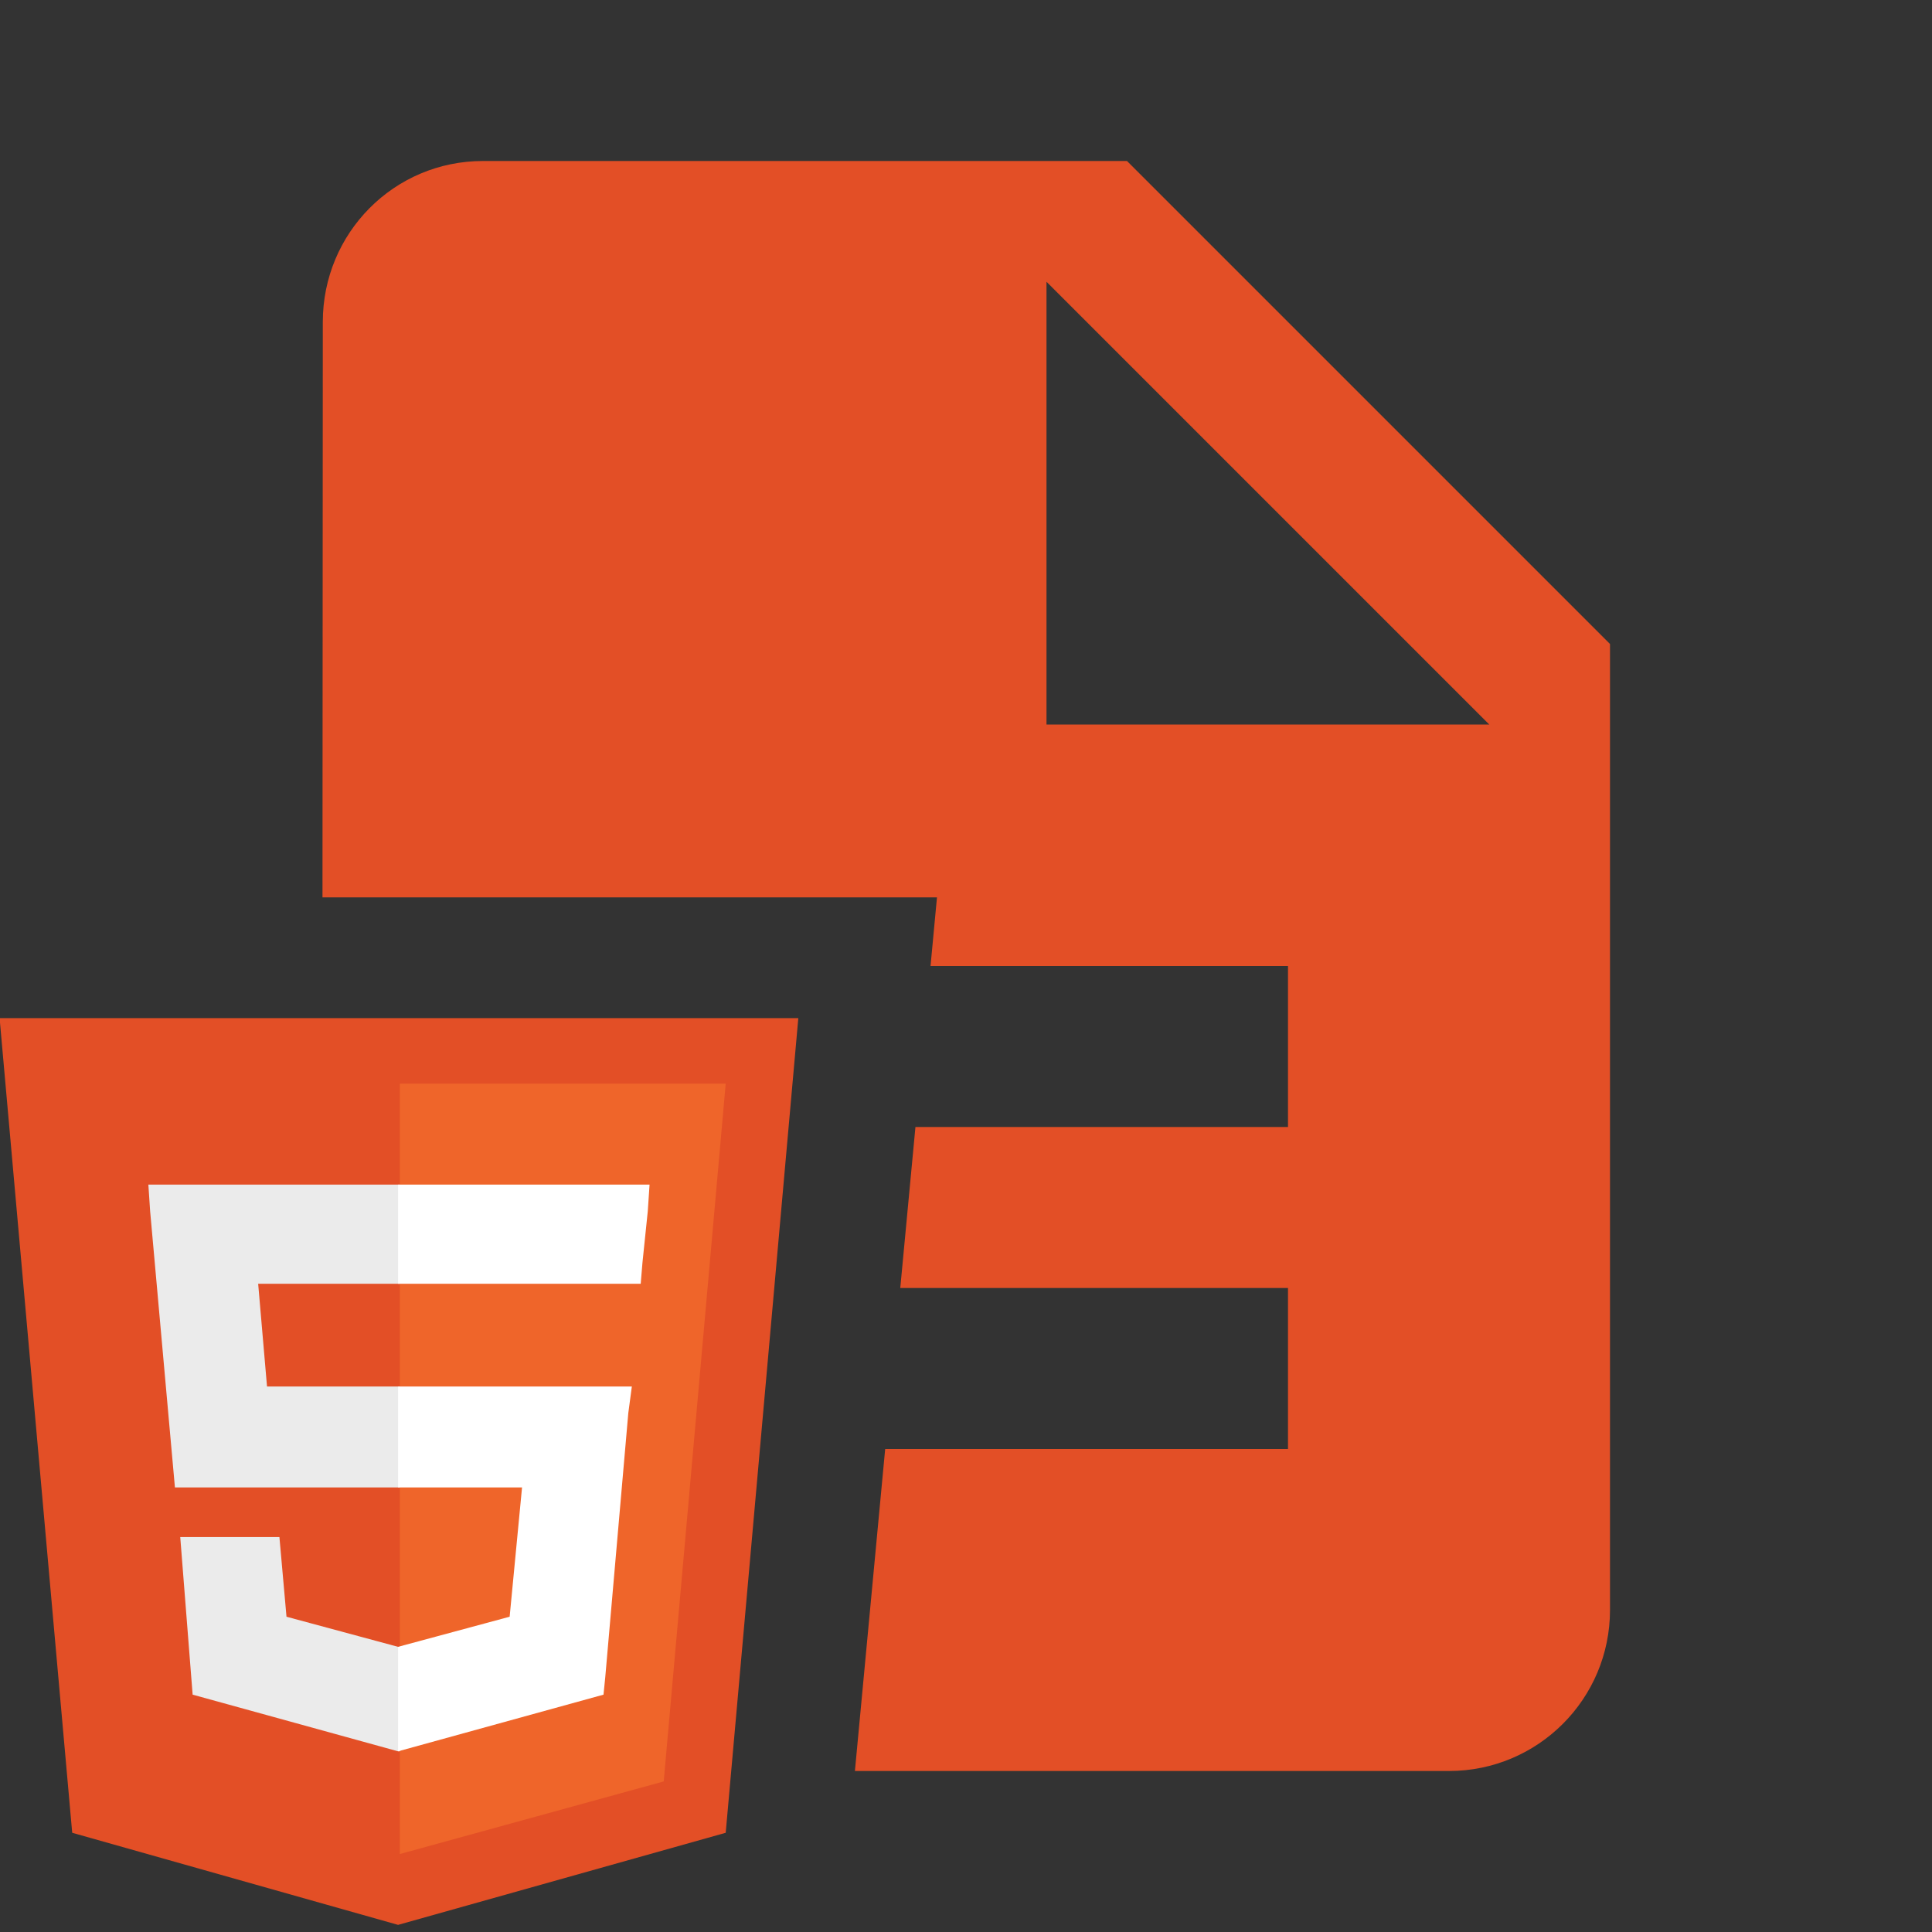 <?xml version="1.0" encoding="UTF-8" standalone="no"?>
<svg
   xmlns:dc="http://purl.org/dc/elements/1.1/"
   xmlns:cc="http://creativecommons.org/ns#"
   xmlns:rdf="http://www.w3.org/1999/02/22-rdf-syntax-ns#"
   xmlns:svg="http://www.w3.org/2000/svg"
   xmlns="http://www.w3.org/2000/svg"
   xmlns:sodipodi="http://sodipodi.sourceforge.net/DTD/sodipodi-0.dtd"
   xmlns:inkscape="http://www.inkscape.org/namespaces/inkscape"
   fill="#9E9E9E"
   width="48"
   height="48"
   viewBox="0 0 48 48"
   id="svg2"
   version="1.1"
   inkscape:version="0.91 r13725"
   sodipodi:docname="text-html.svg">
  <rect x="0" y="0" width="48" height="48" fill="#333333" stroke="none"/>
  <defs
     id="defs8" />
  <sodipodi:namedview
     pagecolor="#ffffff"
     bordercolor="#666666"
     borderopacity="1"
     objecttolerance="10"
     gridtolerance="10"
     guidetolerance="10"
     inkscape:pageopacity="0"
     inkscape:pageshadow="2"
     inkscape:window-width="1366"
     inkscape:window-height="713"
     id="namedview6"
     showgrid="false"
     inkscape:snap-page="true"
     inkscape:snap-bbox="true"
     inkscape:bbox-paths="true"
     inkscape:bbox-nodes="true"
     inkscape:snap-bbox-edge-midpoints="true"
     inkscape:zoom="6.9532167"
     inkscape:cx="-14.060452"
     inkscape:cy="21.763526"
     inkscape:window-x="0"
     inkscape:window-y="30"
     inkscape:window-maximized="1"
     inkscape:current-layer="svg2" />
  <path
     d="M 12 4 C 9.79 4 8.02 5.79 8.02 8 L 8.012 22.295 L 23.279 22.295 L 23.119 24 L 32 24 L 32 28 L 22.744 28 L 22.367 32 L 32 32 L 32 36 L 21.992 36 L 21.24 44 L 36 44 C 38.21 44 40 42.21 40 40 L 40 16 L 28 4 L 12 4 z M 26 7 L 37 18 L 26 18 L 26 7 z "
     id="path4"
     style="fill:#e34f26;fill-opacity:1" />
  <g
     id="g4156"
     transform="matrix(0.044,0,0,0.044,-1.33,25.295)">
    <path
       id="path4142"
       d="M 71,460 30,0 481,0 440,460 255,512"
       inkscape:connector-curvature="0"
       style="fill:#e34f26" />
    <path
       id="path4144"
       d="M 256,472 405,431 440,37 256,37"
       inkscape:connector-curvature="0"
       style="fill:#ef652a" />
    <path
       id="path4146"
       d="m 256,208 -75,0 -5,-58 80,0 0,-56 -1,0 -141,0 1,15 14,156 127,0 z m 0,147 -1,0 -63,-17 -4,-45 -30,0 -26,0 7,89 116,32 1,0 z"
       inkscape:connector-curvature="0"
       style="fill:#ebebeb" />
    <path
       id="path4148"
       d="m 255,208 0,57 70,0 -7,73 -63,17 0,59 116,-32 1,-10 13,-149 2,-15 -16,0 z m 0,-114 0,35 0,21 0,0 137,0 0,0 0,0 1,-12 3,-29 1,-15 z"
       inkscape:connector-curvature="0"
       style="fill:#ffffff" />
  </g>
</svg>
